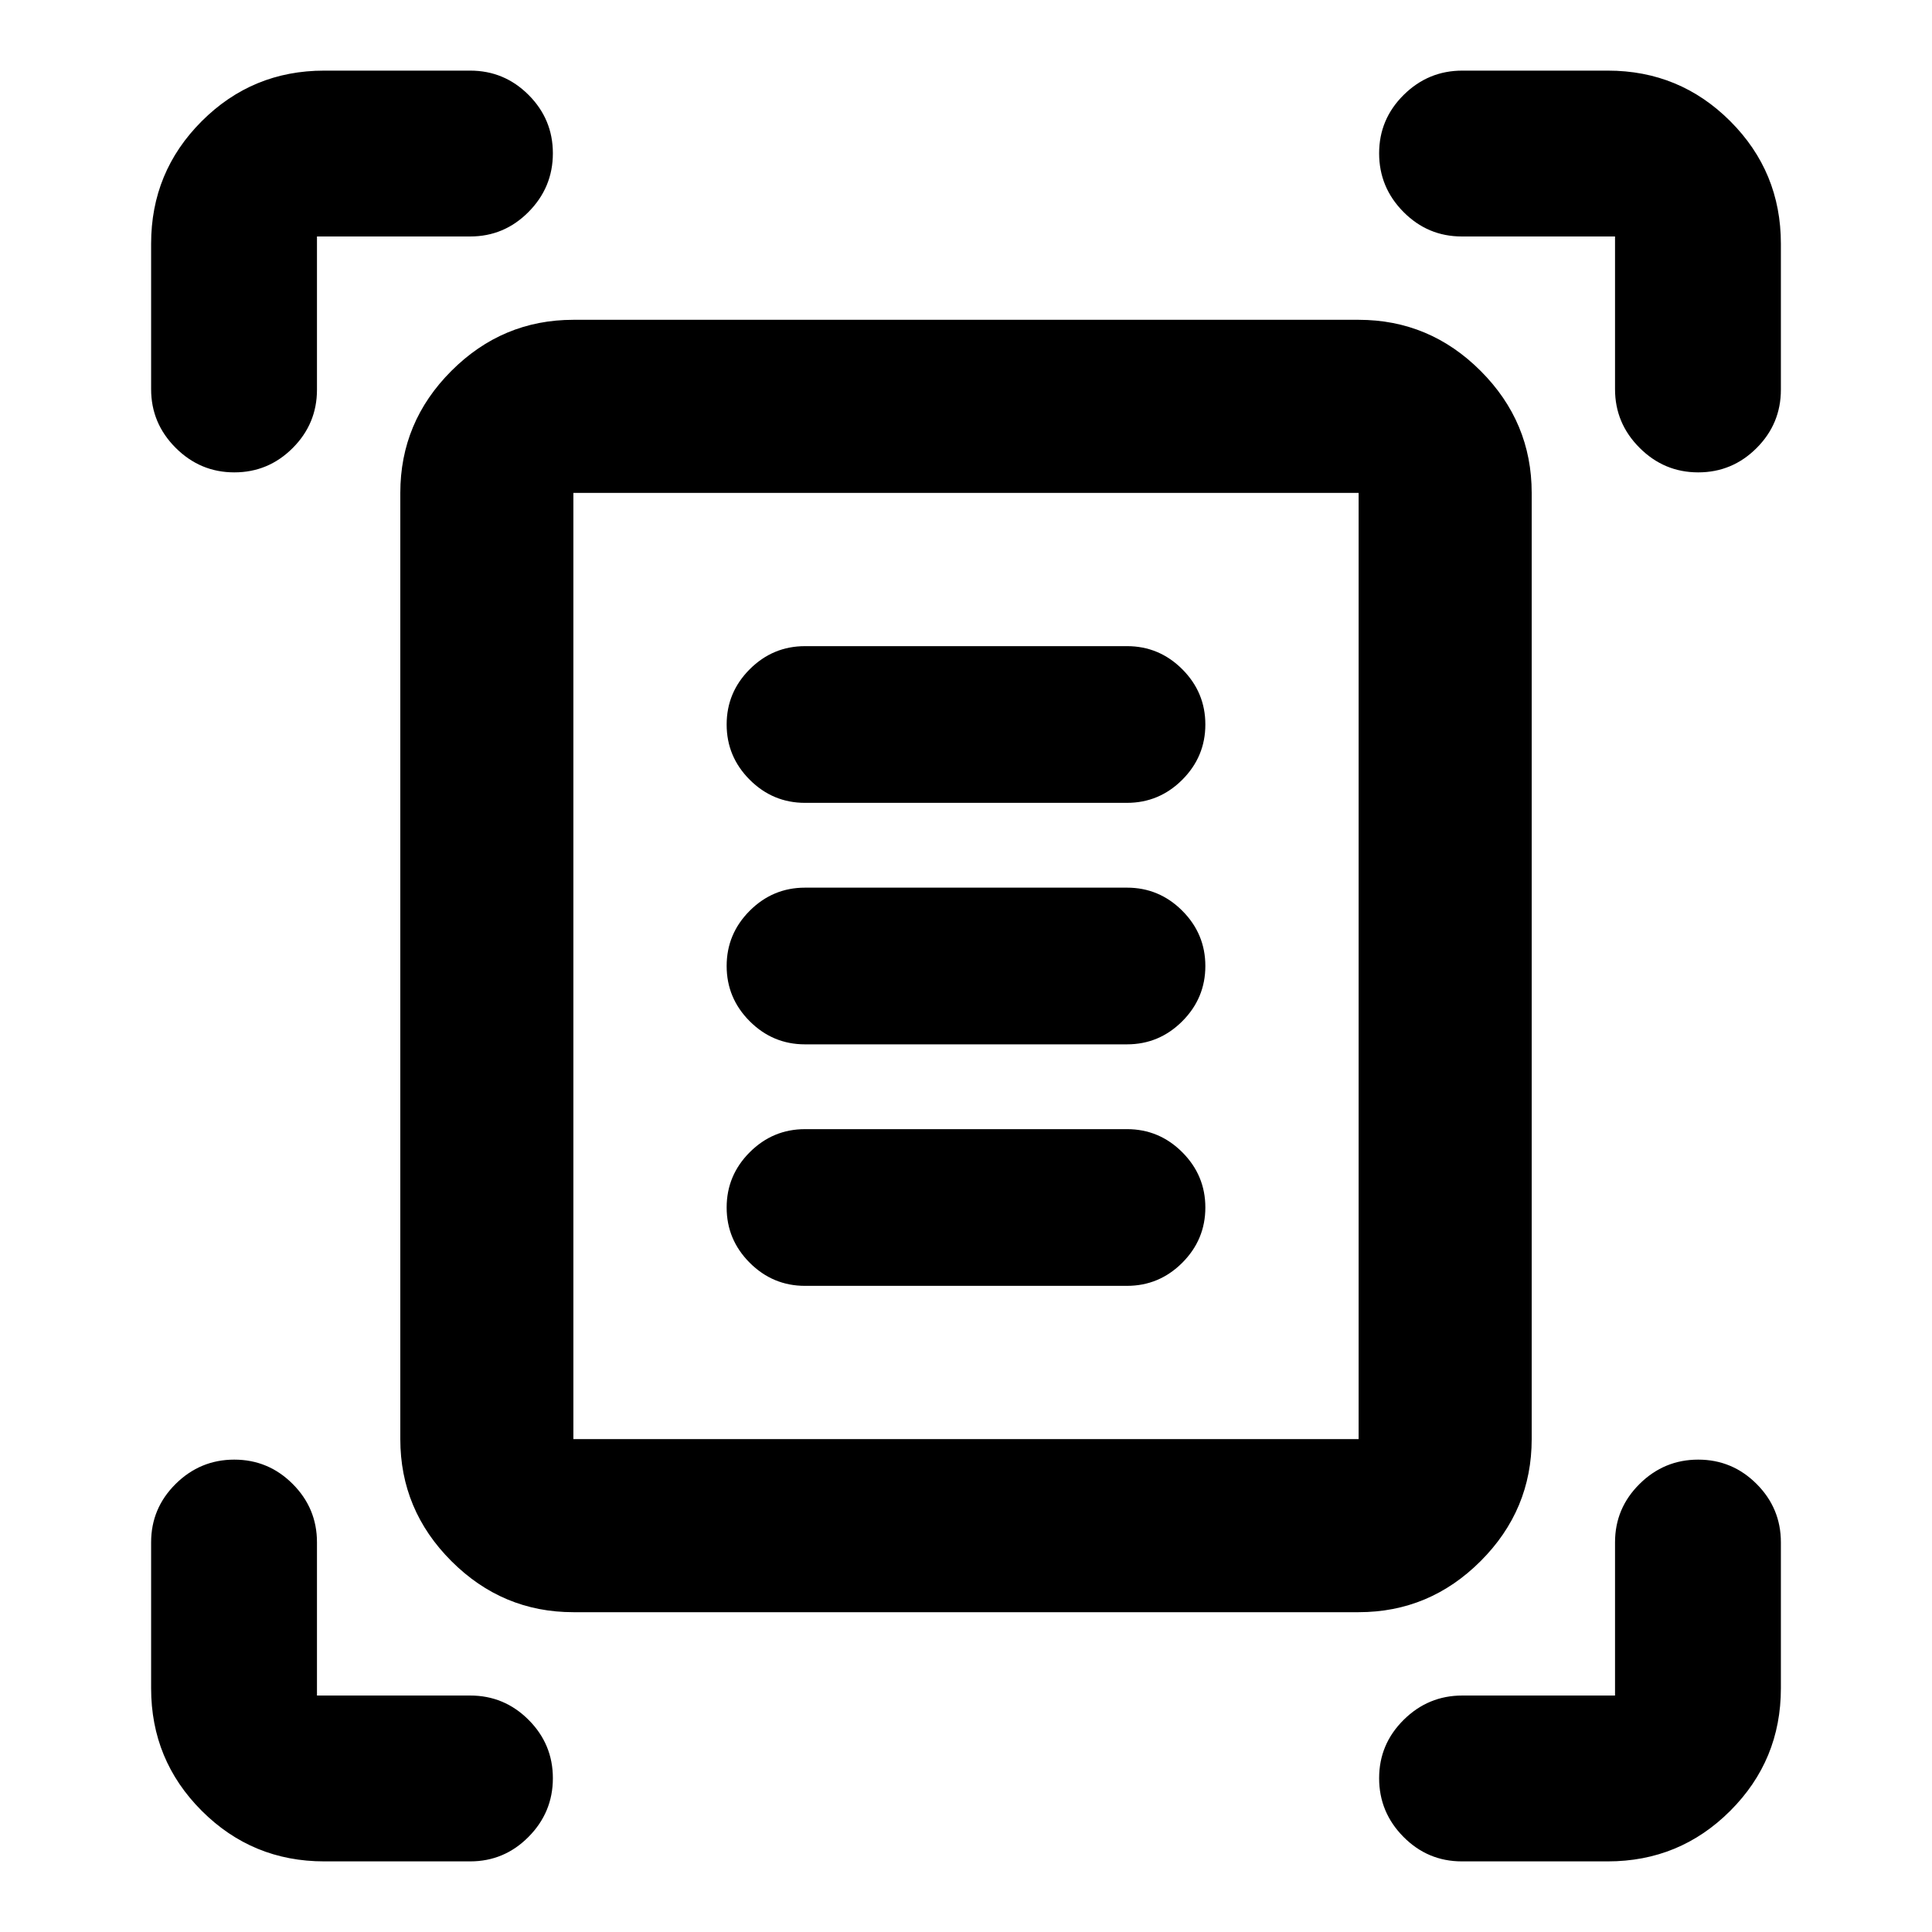 <svg xmlns="http://www.w3.org/2000/svg" height="24" viewBox="0 -960 960 960" width="24"><path d="M75.09-766.61v-72.3q0-35.72 25.14-60.86t60.86-25.14h72.54q16.94 0 29.01 12.07 12.08 12.08 12.08 29.01 0 16.94-12.08 29.13-12.07 12.2-29.01 12.2H157.5v76.13q0 16.94-12.08 29.01-12.07 12.08-29.01 12.08-16.93 0-29.13-12.2-12.19-12.19-12.19-29.13Zm727.41 0v-75.89h-76.13q-16.94 0-29.01-12.2-12.08-12.19-12.08-29.13 0-16.93 12.2-29.01 12.19-12.07 29.13-12.07h72.3q35.72 0 60.86 25.14t25.14 60.86v72.54q0 16.94-12.07 29.01-12.08 12.08-29.01 12.08-16.94 0-29.13-12.2-12.2-12.19-12.2-29.13ZM75.09-121.09v-72.54q0-16.94 12.19-29.01 12.2-12.08 29.13-12.08 16.94 0 29.01 12.08 12.08 12.07 12.08 29.01v76.13h76.13q16.94 0 29.01 12.08 12.08 12.07 12.08 29.01 0 16.93-12.08 29.13-12.07 12.19-29.01 12.19h-72.54q-35.72 0-60.86-25.14t-25.14-60.86Zm723.82 86h-72.54q-16.94 0-29.01-12.19-12.08-12.2-12.08-29.13 0-16.94 12.2-29.01 12.19-12.08 29.13-12.08h75.89v-76.13q0-16.94 12.2-29.01 12.19-12.08 29.13-12.08 16.93 0 29.01 12.08 12.07 12.07 12.07 29.01v72.54q0 35.72-25.14 60.86t-60.86 25.14Zm-514-209.82h390.18v-470.18H284.91v470.18Zm0 86q-35.24 0-60.62-25.38-25.38-25.38-25.38-60.62v-470.18q0-35.24 25.38-60.62 25.38-25.38 60.62-25.38h390.18q35.24 0 60.62 25.38 25.38 25.38 25.38 60.62v470.18q0 35.24-25.38 60.62-25.38 25.38-60.62 25.38H284.91ZM400-561.07h160q15.98 0 27.46-11.47 11.47-11.48 11.47-27.46t-11.47-27.46q-11.48-11.47-27.46-11.47H400q-15.98 0-27.46 11.47-11.47 11.48-11.47 27.46t11.47 27.46q11.48 11.47 27.46 11.47Zm0 120h160q15.98 0 27.46-11.47 11.47-11.48 11.47-27.46t-11.47-27.46q-11.48-11.47-27.46-11.47H400q-15.98 0-27.46 11.47-11.47 11.48-11.47 27.46t11.47 27.46q11.48 11.47 27.46 11.47Zm0 120h160q15.98 0 27.46-11.47 11.47-11.48 11.47-27.46t-11.47-27.46q-11.48-11.47-27.46-11.47H400q-15.98 0-27.46 11.47-11.47 11.48-11.47 27.46t11.47 27.46q11.48 11.47 27.46 11.47Zm-115.09 76.16v-470.18 470.18Z"/></svg>